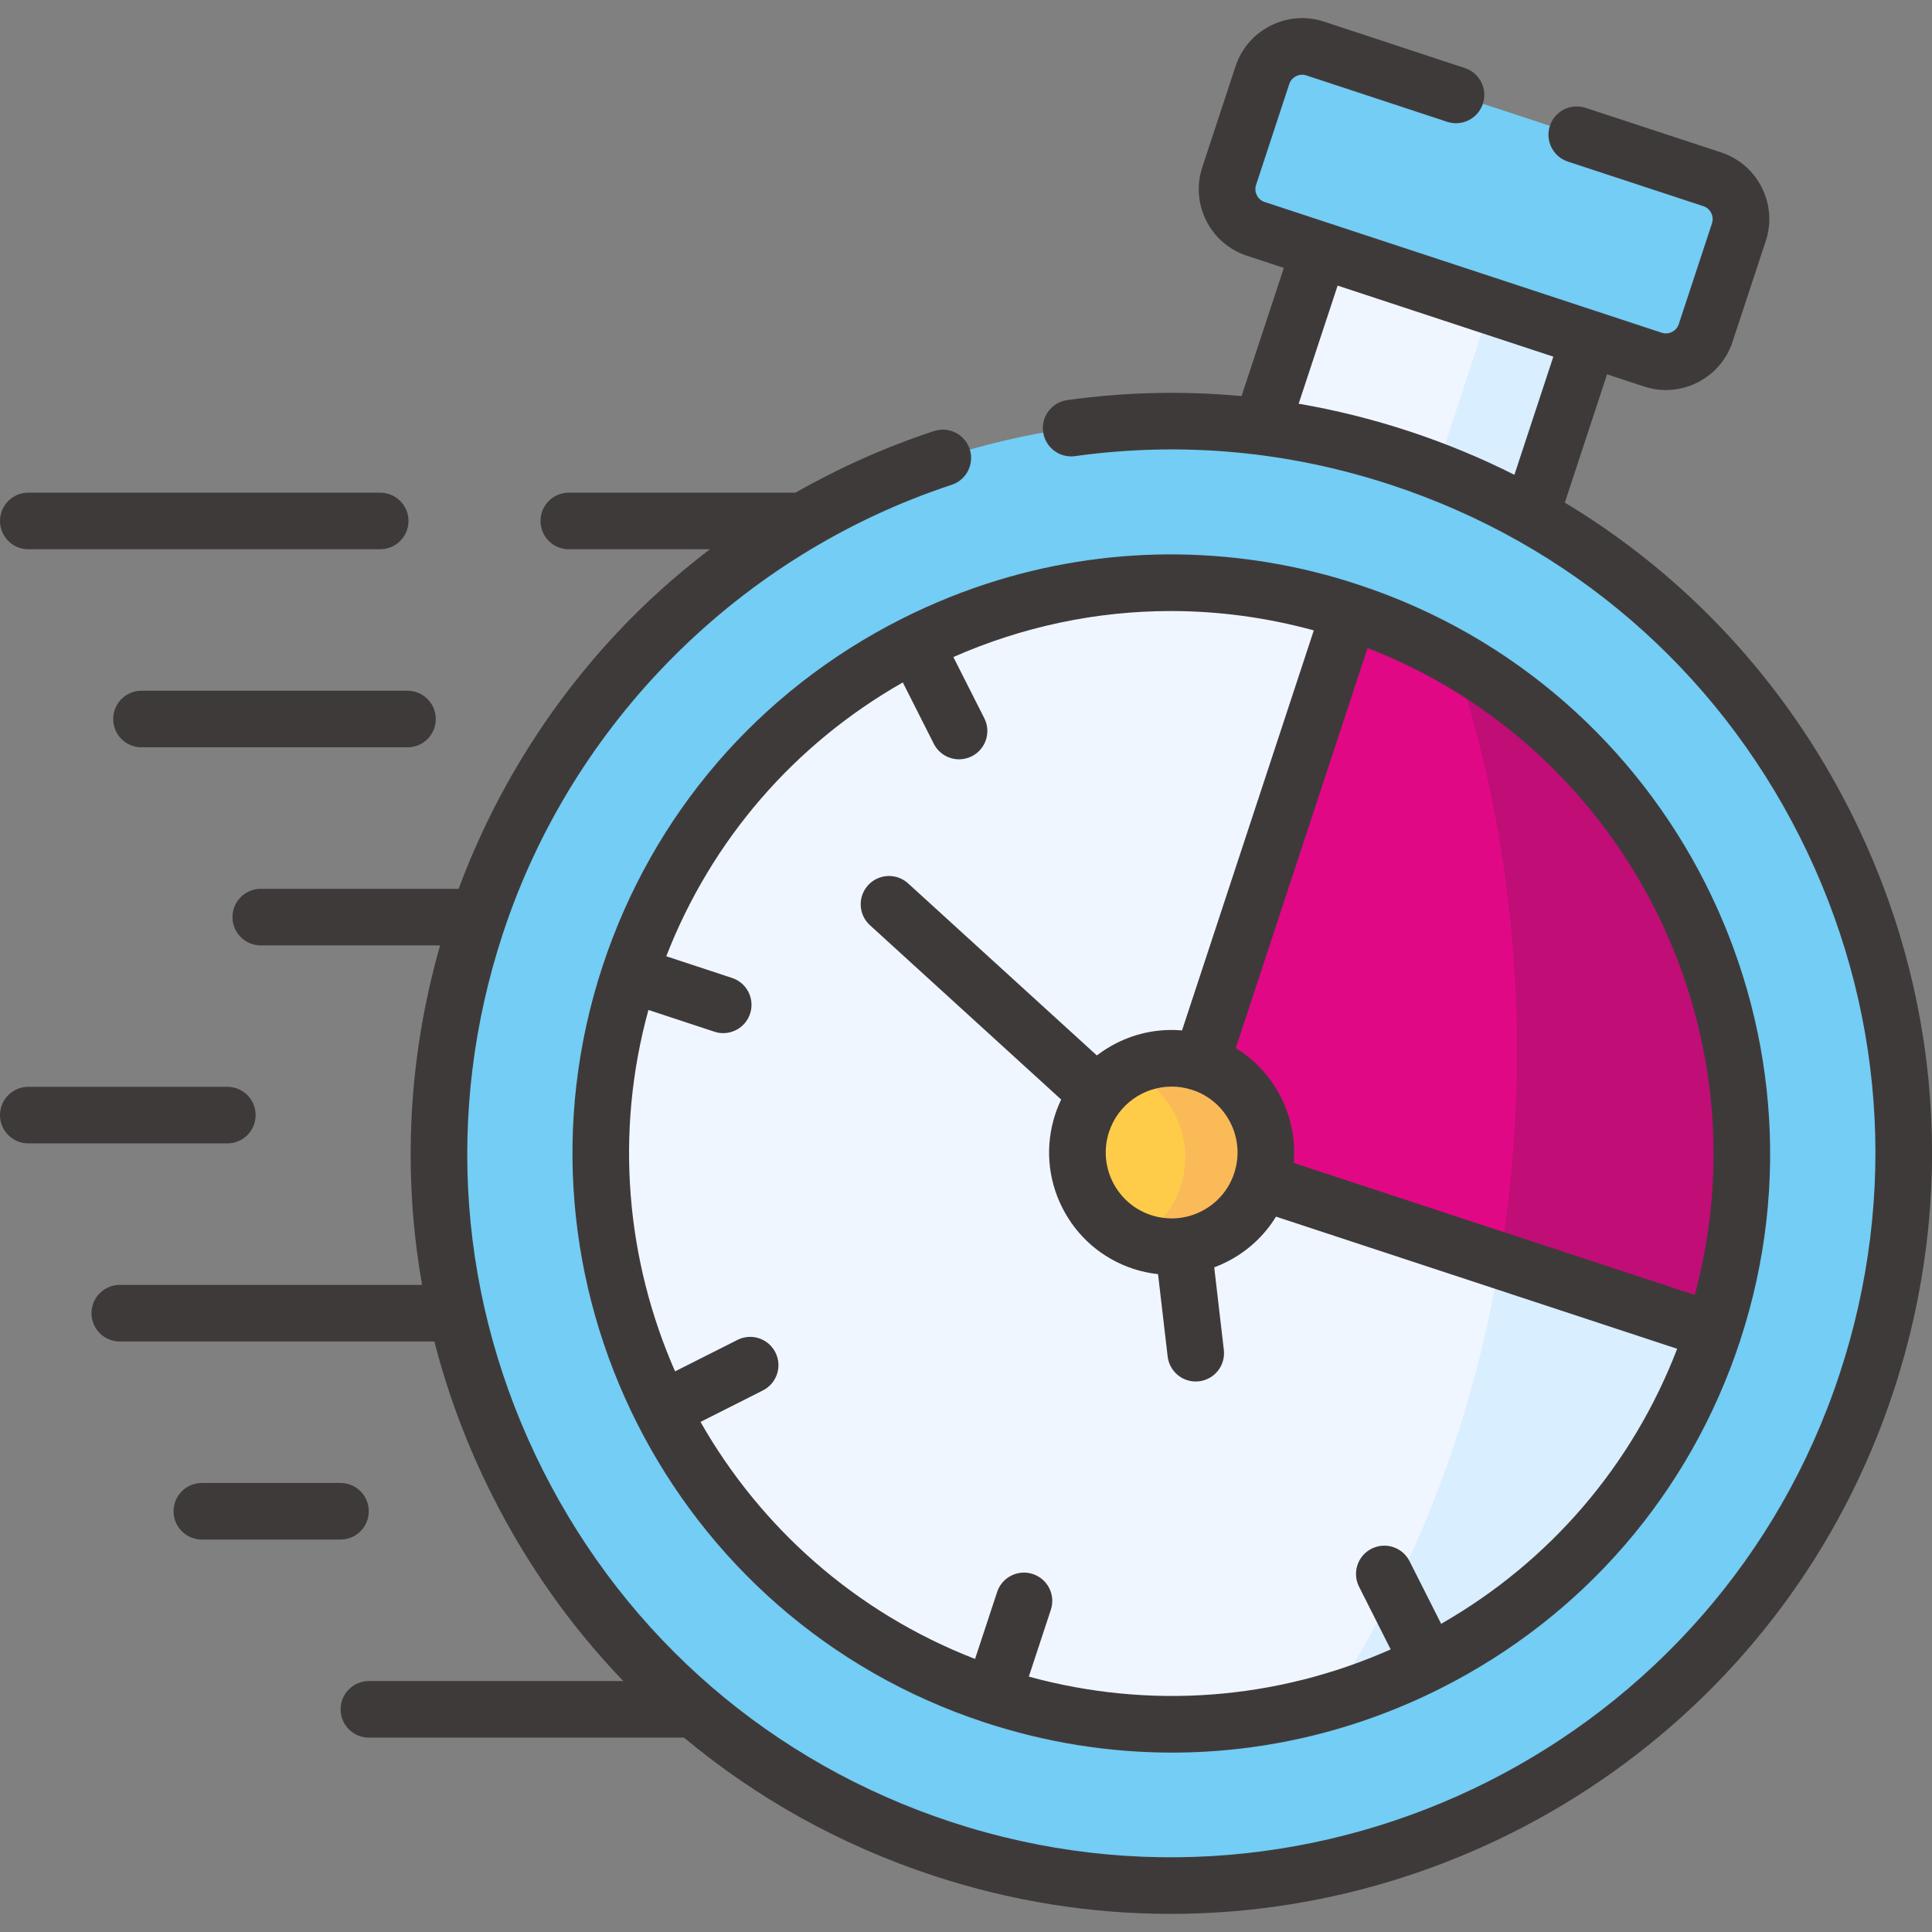 <svg width="48" height="48" viewBox="0 0 48 48" fill="none" xmlns="http://www.w3.org/2000/svg">
<rect x="0" y="0" width="48" height="48" fill="#808080" stroke="none"/>
<g clip-path="url(#clip0_1094_10588)">
<path fill-rule="evenodd" clip-rule="evenodd" d="M33.232 5.263L31 11.614C32.153 11.757 33.309 12.015 34.455 12.392C35.6 12.77 36.684 13.251 37.696 13.819L39.928 7.468L33.232 5.263Z" fill="#EFF6FF"/>
<path fill-rule="evenodd" clip-rule="evenodd" d="M31.363 1.867L30.536 4.376C30.358 4.918 30.653 5.508 31.195 5.686L32.784 6.207L39.478 8.412L41.065 8.936C41.606 9.114 42.197 8.816 42.375 8.274L43.201 5.766C43.379 5.223 43.081 4.634 42.539 4.455L32.673 1.205C32.131 1.027 31.541 1.325 31.363 1.867Z" fill="#73CDF4"/>
<path fill-rule="evenodd" clip-rule="evenodd" d="M41.062 8.935C41.604 9.113 42.194 8.815 42.372 8.273L43.198 5.765C43.376 5.223 43.079 4.633 42.537 4.455L40.092 3.649C40.634 3.827 40.932 4.417 40.754 4.959L39.927 7.468C39.749 8.01 39.159 8.308 38.617 8.13H38.623L39.476 8.411L41.062 8.935Z" fill="#73CDF4"/>
<path fill-rule="evenodd" clip-rule="evenodd" d="M23.408 45.934C32.95 49.075 43.231 43.888 46.372 34.348C49.138 25.953 45.453 16.985 38.028 12.81C37.016 12.241 35.931 11.76 34.786 11.383C33.641 11.006 32.485 10.748 31.332 10.604C27.306 10.102 23.317 10.979 19.943 12.943C16.236 15.101 13.27 18.574 11.825 22.969C8.681 32.509 13.868 42.793 23.408 45.934Z" fill="#73CDF4"/>
<path fill-rule="evenodd" clip-rule="evenodd" d="M33.533 15.196C26.098 12.746 18.087 16.791 15.636 24.226C13.189 31.661 17.231 39.673 24.666 42.12C32.101 44.571 40.113 40.529 42.563 33.093L42.571 33.067C45.002 25.64 40.961 17.641 33.533 15.196Z" fill="#EFF6FF"/>
<path fill-rule="evenodd" clip-rule="evenodd" d="M33.535 15.196L29.842 26.41C29.414 27.707 30.238 28.929 31.332 29.365L42.573 33.067C45.004 25.639 40.962 17.641 33.535 15.196Z" fill="#E10886"/>
<path fill-rule="evenodd" clip-rule="evenodd" d="M29.842 26.41C28.615 26.006 27.291 26.673 26.887 27.901C26.484 29.128 27.151 30.452 28.378 30.856C29.606 31.26 30.929 30.593 31.333 29.365C31.737 28.137 31.07 26.814 29.842 26.41Z" fill="#FFCC49"/>
<path fill-rule="evenodd" clip-rule="evenodd" d="M42.572 33.066C44.703 26.556 41.859 19.607 36.125 16.344C37.132 19.349 37.688 22.655 37.688 26.125C37.688 27.906 37.541 29.644 37.262 31.318L42.572 33.066Z" fill="#C10D76"/>
<path fill-rule="evenodd" clip-rule="evenodd" d="M46.377 34.348C49.143 25.953 45.458 16.984 38.033 12.81C37.289 12.39 36.505 12.02 35.687 11.704C35.392 11.59 35.094 11.484 34.791 11.383C34.435 11.266 34.079 11.159 33.72 11.066C34.682 12.682 35.495 14.454 36.128 16.344C41.862 19.607 44.706 26.556 42.574 33.067C42.572 33.075 42.569 33.083 42.566 33.093C41.044 37.712 37.377 41.02 33.035 42.277C31.868 44.026 30.518 45.567 29.02 46.85C36.691 46.888 43.847 42.03 46.377 34.348Z" fill="#73CDF4"/>
<path fill-rule="evenodd" clip-rule="evenodd" d="M33.031 42.277C37.373 41.02 41.04 37.712 42.563 33.093L42.571 33.067L37.262 31.318C36.767 34.292 35.859 37.069 34.615 39.548C34.134 40.505 33.605 41.416 33.031 42.277Z" fill="#D9EEFF"/>
<path fill-rule="evenodd" clip-rule="evenodd" d="M38.03 12.81L39.478 8.412L38.62 8.13L37.033 7.606L35.684 11.704C36.502 12.02 37.286 12.39 38.03 12.81Z" fill="#D9EEFF"/>
<path fill-rule="evenodd" clip-rule="evenodd" d="M31.329 29.365C31.733 28.137 31.066 26.814 29.838 26.41C29.198 26.2 28.531 26.28 27.98 26.58C29.115 27.037 29.716 28.305 29.328 29.485C29.134 30.069 28.733 30.529 28.23 30.805C28.278 30.824 28.326 30.84 28.374 30.856C29.601 31.26 30.925 30.593 31.329 29.365Z" fill="#FBBA58"/>
<path d="M45.967 20.15C44.344 16.931 41.893 14.302 38.878 12.487L39.927 9.3L40.847 9.603C41.025 9.662 41.207 9.691 41.389 9.691C41.659 9.691 41.927 9.627 42.175 9.502C42.59 9.292 42.899 8.934 43.044 8.493L43.871 5.984C44.17 5.072 43.672 4.086 42.761 3.787L39.394 2.679C39.025 2.558 38.628 2.758 38.506 3.127C38.385 3.496 38.585 3.893 38.954 4.015L42.322 5.123C42.494 5.179 42.591 5.373 42.535 5.545L41.708 8.054C41.671 8.167 41.587 8.223 41.541 8.247C41.494 8.27 41.398 8.304 41.286 8.267L31.416 5.017C31.305 4.981 31.249 4.898 31.226 4.851C31.202 4.804 31.168 4.709 31.206 4.595L32.032 2.086C32.069 1.973 32.153 1.917 32.2 1.893C32.246 1.87 32.342 1.836 32.454 1.873L35.954 3.026C36.323 3.148 36.72 2.947 36.842 2.578C36.963 2.21 36.763 1.812 36.394 1.691L32.894 0.537C32.453 0.392 31.982 0.428 31.566 0.638C31.15 0.848 30.841 1.207 30.697 1.647L29.87 4.156C29.57 5.068 30.067 6.054 30.977 6.353L31.897 6.656L30.846 9.841C29.413 9.707 27.966 9.739 26.516 9.94C26.132 9.993 25.863 10.348 25.916 10.732C25.97 11.117 26.326 11.386 26.709 11.332C29.363 10.965 32.007 11.206 34.569 12.05C39.006 13.512 42.608 16.613 44.712 20.783C46.816 24.953 47.169 29.692 45.707 34.128C42.693 43.284 32.789 48.28 23.631 45.266C19.195 43.806 15.594 40.705 13.491 36.534C11.387 32.364 11.034 27.624 12.496 23.189C14.222 17.944 18.39 13.778 23.644 12.045C24.013 11.924 24.213 11.526 24.092 11.157C23.97 10.789 23.573 10.588 23.204 10.71C22.011 11.103 20.857 11.618 19.764 12.24H14.132C13.743 12.24 13.429 12.554 13.429 12.943C13.429 13.331 13.743 13.646 14.132 13.646H17.638C17.011 14.123 16.413 14.638 15.852 15.189C13.889 17.117 12.358 19.489 11.395 22.082H6.479C6.09 22.082 5.776 22.397 5.776 22.785C5.776 23.174 6.09 23.488 6.479 23.488H10.934C10.14 26.267 9.995 29.138 10.487 31.923H2.976C2.588 31.923 2.273 32.237 2.273 32.626C2.273 33.014 2.588 33.329 2.976 33.329H10.792C11.129 34.642 11.61 35.928 12.236 37.167C13.098 38.878 14.195 40.422 15.485 41.765H9.165C8.777 41.765 8.462 42.08 8.462 42.468C8.462 42.857 8.777 43.171 9.165 43.171H16.994C18.799 44.677 20.891 45.844 23.191 46.601C25.146 47.245 27.131 47.55 29.085 47.55C37.022 47.55 44.429 42.505 47.043 34.568C48.622 29.775 48.24 24.655 45.967 20.15ZM32.265 10.03L33.233 7.096L38.592 8.861L37.625 11.796C36.789 11.375 35.915 11.013 35.01 10.715C34.103 10.416 33.187 10.189 32.265 10.03Z" fill="#3F3A3A"/>
<path d="M0.703 13.646H9.446C9.834 13.646 10.149 13.331 10.149 12.943C10.149 12.555 9.834 12.24 9.446 12.24H0.703C0.315 12.24 0 12.555 0 12.943C0 13.331 0.315 13.646 0.703 13.646Z" fill="#3F3A3A"/>
<path d="M3.516 17.161C3.127 17.161 2.812 17.476 2.812 17.864C2.812 18.253 3.127 18.567 3.516 18.567H10.124C10.513 18.567 10.827 18.253 10.827 17.864C10.827 17.476 10.513 17.161 10.124 17.161H3.516Z" fill="#3F3A3A"/>
<path d="M6.351 27.704C6.351 27.316 6.037 27.002 5.648 27.002H0.703C0.315 27.002 0 27.316 0 27.704C0 28.093 0.315 28.407 0.703 28.407H5.648C6.037 28.408 6.351 28.093 6.351 27.704Z" fill="#3F3A3A"/>
<path d="M9.162 37.547C9.162 37.159 8.848 36.844 8.459 36.844H5.016C4.627 36.844 4.312 37.159 4.312 37.547C4.312 37.936 4.627 38.25 5.016 38.25H8.459C8.848 38.25 9.162 37.936 9.162 37.547Z" fill="#3F3A3A"/>
<path d="M14.97 24.006C12.405 31.798 16.657 40.224 24.447 42.788C25.978 43.293 27.551 43.543 29.118 43.543C31.413 43.543 33.693 43.005 35.802 41.942C39.349 40.152 41.988 37.088 43.232 33.314C43.234 33.308 43.236 33.302 43.238 33.296L43.243 33.277C45.785 25.498 41.53 17.089 33.756 14.529C32.324 14.051 30.812 13.798 29.303 13.775C27.785 13.753 26.267 13.968 24.815 14.408C23.984 14.66 23.175 14.985 22.4 15.376C18.852 17.166 16.214 20.231 14.97 24.006ZM42.106 32.173L32.142 28.892C32.19 28.335 32.084 27.774 31.826 27.262C31.568 26.75 31.18 26.332 30.703 26.04L33.977 16.101C40.379 18.582 43.901 25.546 42.106 32.173ZM29.847 30.095C29.456 30.292 29.012 30.325 28.596 30.188C27.739 29.906 27.272 28.979 27.554 28.121C27.78 27.433 28.422 26.996 29.11 26.996C29.279 26.996 29.451 27.022 29.62 27.078C29.62 27.078 29.621 27.078 29.621 27.078C29.621 27.078 29.621 27.078 29.622 27.078C30.037 27.215 30.373 27.505 30.57 27.895C30.767 28.286 30.8 28.729 30.664 29.145C30.664 29.145 30.664 29.145 30.664 29.145C30.664 29.145 30.664 29.146 30.664 29.146C30.527 29.561 30.237 29.898 29.847 30.095ZM29.087 15.181C30.276 15.181 31.47 15.341 32.641 15.662L29.367 25.601C28.81 25.552 28.25 25.658 27.738 25.916C27.564 26.004 27.402 26.107 27.251 26.222L22.561 21.947C22.274 21.686 21.829 21.706 21.567 21.993C21.306 22.28 21.326 22.725 21.613 22.986L26.365 27.318C26.309 27.435 26.259 27.556 26.218 27.681C25.964 28.453 26.026 29.278 26.392 30.004C26.758 30.73 27.385 31.27 28.157 31.524C28.359 31.59 28.564 31.633 28.771 31.656L29.01 33.701C29.052 34.059 29.355 34.323 29.707 34.323C29.734 34.323 29.762 34.321 29.79 34.318C30.175 34.273 30.451 33.924 30.406 33.538L30.167 31.487C30.273 31.447 30.377 31.402 30.48 31.35C30.991 31.092 31.41 30.704 31.702 30.227L41.669 33.51C40.553 36.411 38.501 38.801 35.805 40.343L35.02 38.788C34.846 38.441 34.423 38.302 34.076 38.477C33.73 38.651 33.59 39.074 33.765 39.421L34.551 40.979C31.706 42.241 28.562 42.477 25.561 41.655L26.108 39.994C26.23 39.625 26.029 39.228 25.66 39.106C25.291 38.985 24.894 39.185 24.773 39.554L24.225 41.216C21.245 40.061 18.89 37.937 17.404 35.327L18.954 34.545C19.301 34.37 19.44 33.947 19.265 33.601C19.091 33.254 18.668 33.114 18.321 33.29L16.772 34.071C15.565 31.325 15.263 28.172 16.11 25.092L17.748 25.632C17.821 25.657 17.895 25.668 17.968 25.668C18.263 25.668 18.538 25.481 18.636 25.185C18.757 24.816 18.557 24.419 18.188 24.297L16.553 23.758C17.678 20.868 19.733 18.489 22.43 16.955L23.2 18.479C23.324 18.724 23.571 18.865 23.828 18.865C23.934 18.865 24.043 18.84 24.145 18.789C24.491 18.614 24.63 18.191 24.455 17.845L23.686 16.324C25.41 15.565 27.243 15.181 29.087 15.181Z" fill="#3F3A3A"/>
</g>
<defs>
<clipPath id="clip0_1094_10588">
<rect width="48" height="48" fill="white"/>
</clipPath>
</defs>
</svg>
